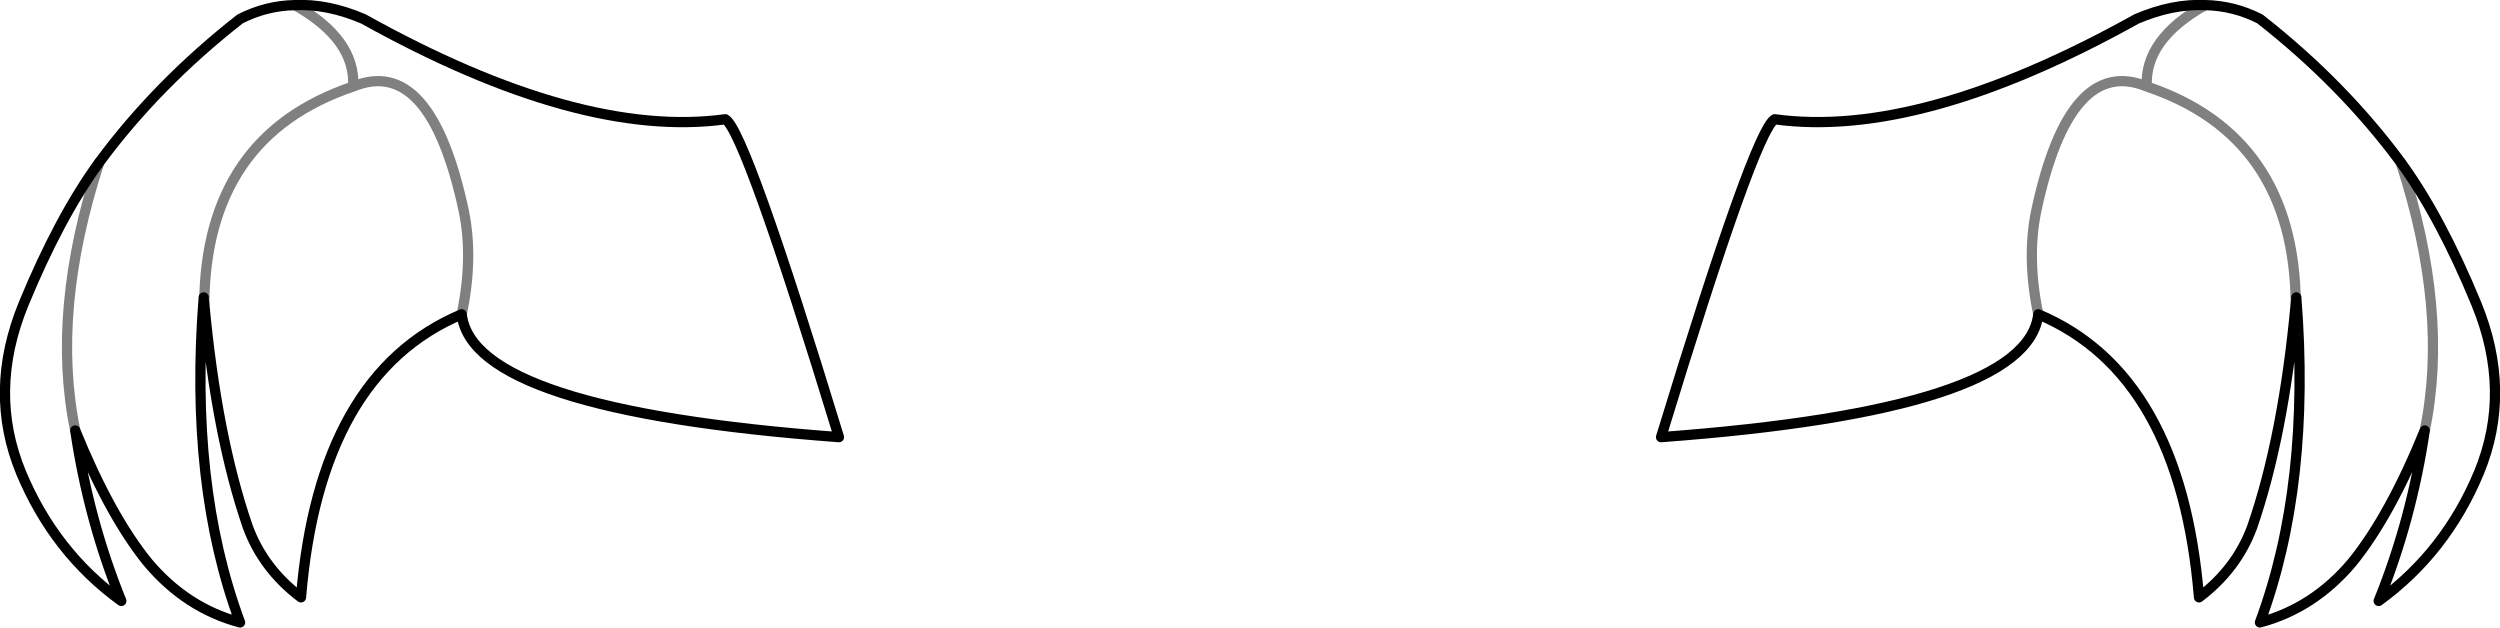 <?xml version="1.0" encoding="UTF-8" standalone="no"?>
<svg xmlns:xlink="http://www.w3.org/1999/xlink" height="61.3px" width="244.2px" xmlns="http://www.w3.org/2000/svg">
  <g transform="matrix(1.0, 0.0, 0.0, 1.0, -277.8, -180.2)">
    <path d="M493.2 180.7 Q487.25 184.05 487.5 188.65 501.9 193.5 502.05 209.85 M514.65 222.25 Q517.05 210.65 512.3 196.05 M476.9 210.9 Q475.75 205.4 476.7 200.8 479.95 185.55 487.5 188.65 M306.6 180.7 Q312.55 184.05 312.3 188.65 319.85 185.55 323.1 200.8 324.05 205.4 322.9 210.9 M297.75 209.85 Q297.9 193.5 312.3 188.65 M287.5 196.05 Q282.75 210.65 285.15 222.25" fill="none" stroke="#000000" stroke-linecap="round" stroke-linejoin="round" stroke-opacity="0.498" stroke-width="1.0"/>
    <path d="M502.05 209.85 L502.1 209.5 502.1 209.25 Q503.55 227.55 498.55 241.0 503.8 239.6 507.55 235.15 511.25 230.6 514.65 222.25 M512.3 196.05 Q506.65 188.4 498.55 182.05 496.0 180.75 493.2 180.7 490.0 180.55 486.5 182.05 465.4 193.8 451.15 191.85 449.2 192.95 440.05 222.9 475.85 220.25 476.9 210.9 M502.05 209.85 Q500.85 222.8 497.8 231.65 496.3 235.75 492.6 238.55 490.8 216.75 476.9 210.9 M512.3 196.05 Q516.2 201.4 519.7 209.9 523.2 218.45 519.95 226.35 516.7 234.15 510.15 238.9 513.35 231.0 514.65 222.25 M322.9 210.9 Q323.95 220.25 359.75 222.9 350.6 192.95 348.65 191.85 334.4 193.8 313.3 182.05 309.8 180.55 306.6 180.7 M322.9 210.9 Q309.0 216.75 307.2 238.55 303.5 235.75 302.0 231.65 298.95 222.8 297.75 209.85 L297.7 209.5 297.7 209.25 Q296.25 227.55 301.25 241.0 296.0 239.6 292.25 235.15 288.55 230.6 285.15 222.25 286.45 231.0 289.65 238.9 283.1 234.15 279.85 226.35 276.6 218.45 280.1 209.9 283.6 201.4 287.5 196.05 293.15 188.4 301.25 182.05 303.8 180.75 306.6 180.7" fill="none" stroke="#000000" stroke-linecap="round" stroke-linejoin="round" stroke-width="1.0"/>
  </g>
</svg>
